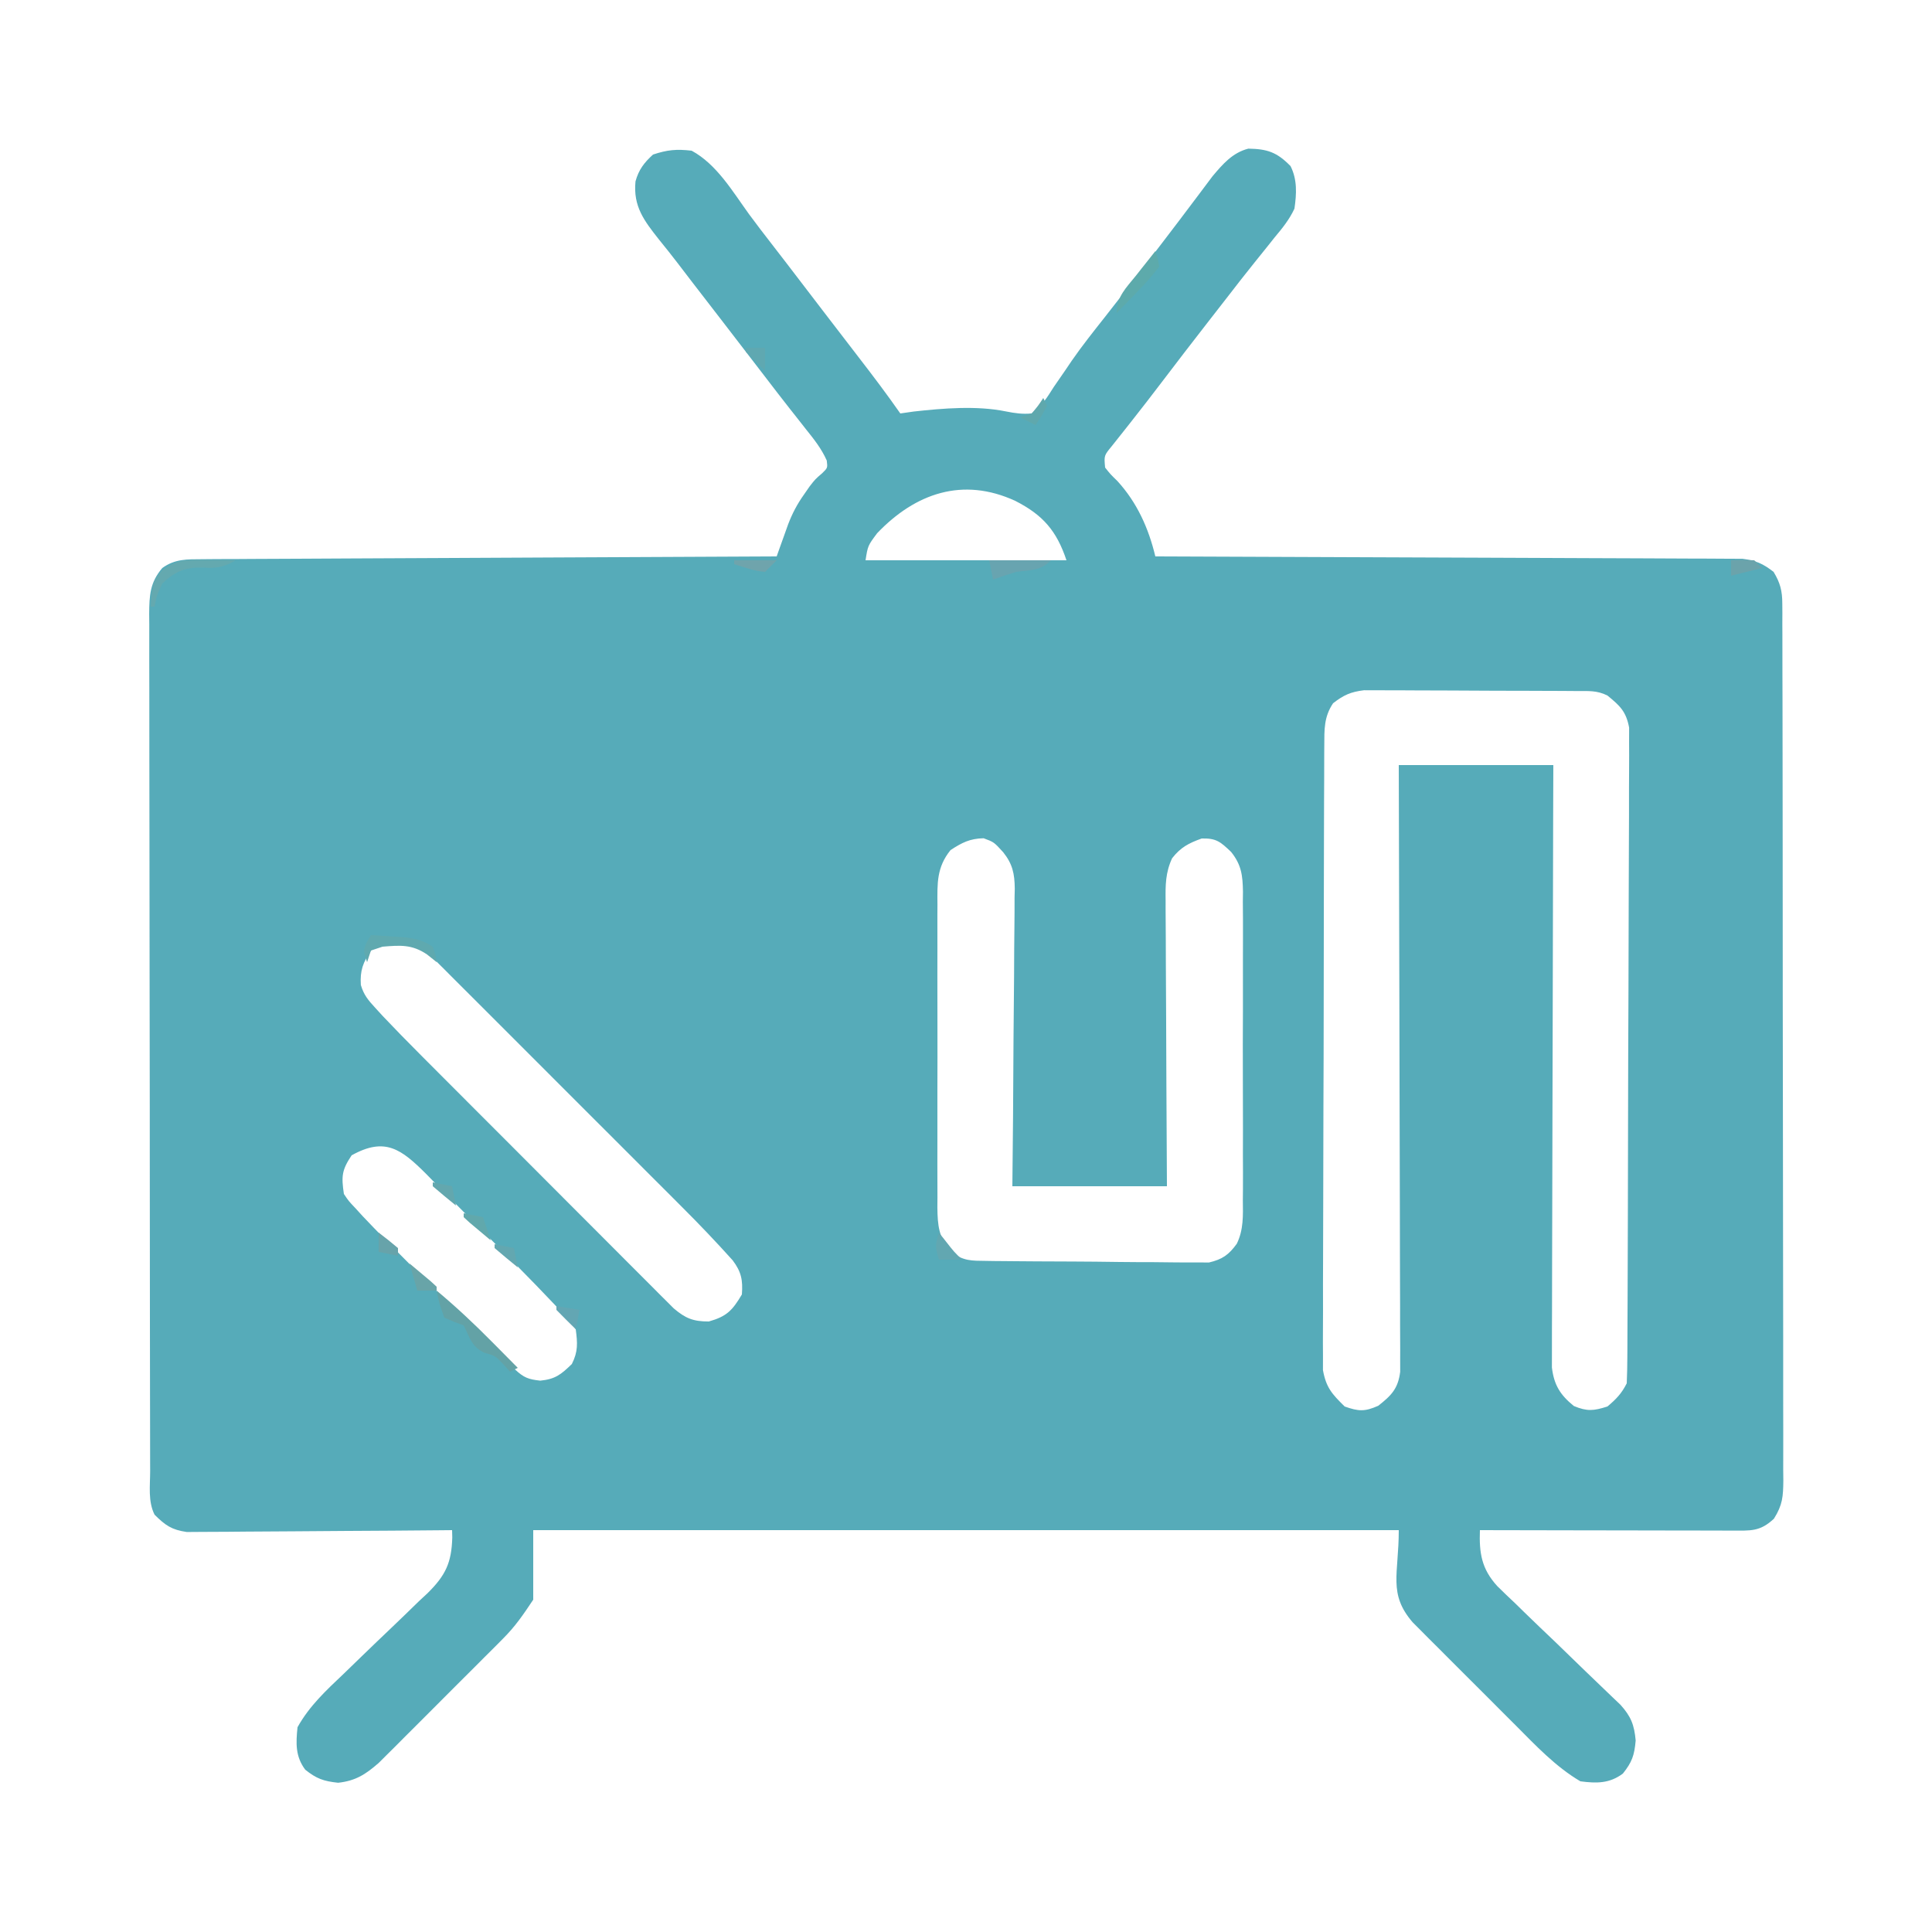 <?xml version="1.0" encoding="UTF-8"?>
<svg version="1.1" xmlns="http://www.w3.org/2000/svg" width="500" height="500">
<path d="M0 0 C6.488 3.513 10.607 10.568 14.813 16.378 C16.745 19.018 18.749 21.6 20.75 24.188 C21.589 25.275 22.427 26.362 23.266 27.449 C23.703 28.017 24.141 28.585 24.592 29.169 C27.794 33.331 30.978 37.507 34.165 41.68 C37.173 45.616 40.189 49.544 43.217 53.464 C46.91 58.245 50.543 63.045 54 68 C55.155 67.835 56.31 67.67 57.5 67.5 C65.081 66.66 73.781 65.933 81.304 67.471 C83.658 67.936 85.609 68.228 88 68 C90.576 66.197 92.026 63.821 93.688 61.188 C94.711 59.699 95.737 58.212 96.766 56.727 C97.292 55.947 97.819 55.167 98.361 54.364 C101.059 50.472 104.002 46.778 106.938 43.062 C108.12 41.55 109.301 40.037 110.48 38.523 C111.064 37.775 111.647 37.027 112.248 36.257 C115.101 32.582 117.926 28.886 120.75 25.188 C121.284 24.489 121.818 23.791 122.369 23.072 C124.88 19.788 127.381 16.497 129.859 13.188 C130.307 12.594 130.755 12.001 131.216 11.39 C132.409 9.809 133.595 8.223 134.781 6.637 C137.44 3.477 139.953 0.527 144.062 -0.531 C148.934 -0.453 151.465 0.358 155 4 C156.756 7.511 156.558 11.169 156 15 C154.688 17.825 152.869 20.059 150.875 22.438 C150.338 23.114 149.801 23.791 149.248 24.489 C148.102 25.931 146.947 27.367 145.784 28.797 C143.414 31.724 141.112 34.702 138.808 37.681 C137.052 39.951 135.286 42.215 133.52 44.477 C129.525 49.6 125.575 54.756 121.642 59.926 C119.109 63.254 116.561 66.568 113.965 69.848 C113.495 70.445 113.024 71.043 112.54 71.659 C111.275 73.264 110.003 74.863 108.73 76.461 C106.718 78.901 106.718 78.901 107 82 C108.378 83.738 108.378 83.738 110.188 85.5 C115.279 91.077 118.251 97.69 120 105 C121.191 105.004 121.191 105.004 122.407 105.007 C141.728 105.066 161.049 105.142 180.369 105.236 C189.713 105.281 199.056 105.32 208.4 105.346 C216.543 105.369 224.686 105.403 232.829 105.449 C237.142 105.473 241.454 105.491 245.766 105.498 C249.825 105.504 253.883 105.524 257.942 105.554 C259.432 105.563 260.921 105.567 262.411 105.565 C264.445 105.563 266.48 105.582 268.514 105.601 C269.653 105.606 270.791 105.61 271.964 105.615 C275.418 106.053 277.26 106.871 280 109 C281.713 111.816 282.251 113.919 282.257 117.195 C282.264 118.029 282.27 118.863 282.277 119.722 C282.272 121.089 282.272 121.089 282.267 122.483 C282.272 123.455 282.276 124.426 282.281 125.428 C282.294 128.693 282.292 131.957 282.291 135.222 C282.297 137.56 282.303 139.897 282.311 142.234 C282.329 148.59 282.333 154.945 282.335 161.3 C282.336 166.601 282.344 171.902 282.351 177.203 C282.367 188.991 282.372 200.78 282.371 212.568 C282.371 213.276 282.371 213.983 282.371 214.712 C282.371 215.42 282.37 216.128 282.37 216.858 C282.37 228.339 282.389 239.82 282.417 251.3 C282.446 263.088 282.459 274.875 282.458 286.662 C282.457 293.281 282.463 299.899 282.484 306.517 C282.503 312.739 282.504 318.962 282.489 325.184 C282.487 327.47 282.492 329.756 282.504 332.042 C282.519 335.159 282.51 338.274 282.494 341.39 C282.505 342.299 282.515 343.208 282.526 344.144 C282.48 348.298 282.349 350.444 280.094 354.038 C276.468 357.436 274.061 357.122 269.164 357.114 C268.461 357.114 267.758 357.114 267.035 357.114 C264.708 357.113 262.381 357.105 260.055 357.098 C258.443 357.096 256.832 357.094 255.22 357.093 C250.976 357.09 246.731 357.08 242.486 357.069 C238.156 357.058 233.826 357.054 229.496 357.049 C220.997 357.038 212.499 357.021 204 357 C203.789 362.924 204.416 366.995 208.478 371.468 C210.003 372.979 211.552 374.465 213.121 375.93 C214.344 377.126 214.344 377.126 215.591 378.347 C218.186 380.878 220.81 383.377 223.438 385.875 C226.055 388.4 228.666 390.931 231.273 393.468 C232.894 395.04 234.522 396.605 236.158 398.162 C236.895 398.87 237.633 399.578 238.392 400.308 C239.367 401.235 239.367 401.235 240.362 402.182 C243.091 405.211 243.942 407.367 244.312 411.438 C243.977 415.257 243.377 417.029 241 420 C237.551 422.587 234.183 422.558 230 422 C223.606 418.245 218.384 412.677 213.195 407.461 C212.39 406.658 211.585 405.854 210.755 405.027 C209.067 403.34 207.382 401.651 205.698 399.959 C203.119 397.369 200.529 394.789 197.938 392.211 C196.294 390.566 194.65 388.92 193.008 387.273 C192.234 386.504 191.46 385.734 190.663 384.941 C189.59 383.859 189.59 383.859 188.497 382.755 C187.868 382.125 187.239 381.495 186.591 380.845 C180.203 373.438 183 368.398 183 357 C109.08 357 35.16 357 -41 357 C-41 362.94 -41 368.88 -41 375 C-43.669 379.003 -45.608 381.859 -48.863 385.122 C-49.607 385.872 -50.352 386.623 -51.119 387.397 C-51.914 388.187 -52.708 388.978 -53.527 389.793 C-54.353 390.621 -55.179 391.449 -56.03 392.302 C-57.772 394.045 -59.516 395.785 -61.262 397.523 C-63.932 400.182 -66.59 402.851 -69.248 405.521 C-70.945 407.217 -72.642 408.911 -74.34 410.605 C-75.133 411.402 -75.926 412.199 -76.742 413.02 C-77.49 413.762 -78.237 414.503 -79.008 415.266 C-79.659 415.917 -80.311 416.567 -80.983 417.237 C-84.38 420.207 -86.977 421.89 -91.5 422.375 C-95.249 421.973 -97.074 421.34 -100 419 C-102.571 415.572 -102.43 412.16 -102 408 C-98.911 402.455 -94.564 398.447 -89.988 394.109 C-88.41 392.58 -86.832 391.051 -85.256 389.52 C-82.784 387.128 -80.306 384.744 -77.809 382.378 C-75.39 380.08 -73 377.754 -70.613 375.422 C-69.865 374.727 -69.118 374.032 -68.347 373.315 C-63.698 368.714 -62.137 365.473 -61.951 358.891 C-61.967 358.267 -61.983 357.643 -62 357 C-62.891 357.009 -63.782 357.018 -64.7 357.027 C-73.101 357.107 -81.502 357.168 -89.904 357.207 C-94.223 357.228 -98.542 357.256 -102.861 357.302 C-107.03 357.345 -111.199 357.369 -115.369 357.38 C-116.958 357.387 -118.548 357.401 -120.137 357.423 C-122.366 357.452 -124.594 357.456 -126.823 357.454 C-128.725 357.467 -128.725 357.467 -130.665 357.481 C-134.587 356.915 -136.216 355.762 -139 353 C-140.726 349.547 -140.144 345.558 -140.14 341.758 C-140.143 340.788 -140.146 339.818 -140.149 338.818 C-140.158 335.547 -140.16 332.276 -140.161 329.005 C-140.166 326.668 -140.171 324.331 -140.176 321.994 C-140.189 315.63 -140.196 309.266 -140.2 302.903 C-140.203 298.93 -140.207 294.958 -140.212 290.986 C-140.224 279.991 -140.234 268.996 -140.238 258.001 C-140.238 257.297 -140.238 256.593 -140.238 255.868 C-140.238 255.162 -140.239 254.456 -140.239 253.729 C-140.239 252.299 -140.24 250.869 -140.24 249.439 C-140.24 248.73 -140.241 248.021 -140.241 247.29 C-140.245 235.796 -140.262 224.302 -140.286 212.808 C-140.309 201.012 -140.322 189.215 -140.323 177.419 C-140.324 170.794 -140.33 164.169 -140.348 157.544 C-140.364 151.314 -140.366 145.083 -140.358 138.852 C-140.357 136.563 -140.361 134.274 -140.371 131.984 C-140.384 128.864 -140.378 125.744 -140.367 122.623 C-140.376 121.713 -140.384 120.803 -140.392 119.865 C-140.355 115.129 -140.211 111.763 -137 108 C-133.714 105.622 -130.608 105.741 -126.635 105.722 C-125.325 105.71 -124.015 105.699 -122.666 105.688 C-121.216 105.685 -119.767 105.683 -118.317 105.681 C-116.79 105.672 -115.262 105.662 -113.734 105.651 C-109.588 105.623 -105.442 105.608 -101.295 105.595 C-96.962 105.58 -92.628 105.553 -88.295 105.527 C-80.089 105.48 -71.883 105.444 -63.678 105.411 C-54.335 105.372 -44.993 105.323 -35.651 105.273 C-16.434 105.169 2.783 105.08 22 105 C22.27 104.24 22.54 103.48 22.819 102.697 C23.176 101.703 23.532 100.708 23.9 99.684 C24.429 98.203 24.429 98.203 24.969 96.693 C26.051 93.866 27.31 91.468 29.062 89 C29.548 88.299 30.034 87.597 30.535 86.875 C32 85 32 85 33.746 83.5 C35.201 82.093 35.201 82.093 34.965 80.184 C33.613 77.123 31.64 74.654 29.562 72.062 C28.647 70.897 27.732 69.732 26.816 68.566 C26.113 67.677 26.113 67.677 25.395 66.77 C23.238 64.033 21.12 61.266 19 58.5 C18.167 57.417 17.334 56.333 16.5 55.25 C14.833 53.083 13.167 50.917 11.5 48.75 C11.087 48.214 10.675 47.677 10.25 47.125 C9.418 46.043 8.586 44.961 7.754 43.879 C5.225 40.589 2.688 37.304 0.146 34.022 C-1.107 32.398 -2.351 30.766 -3.594 29.133 C-5.168 27.083 -6.771 25.056 -8.406 23.055 C-12.299 18.134 -15.173 14.417 -14.535 7.945 C-13.699 4.904 -12.305 3.107 -10 1 C-6.294 -0.235 -3.902 -0.455 0 0 Z M48 99 C45.598 102.221 45.598 102.221 45 106 C62.16 106 79.32 106 97 106 C94.46 98.38 90.909 94.27 83.75 90.625 C70.169 84.378 57.909 88.625 48 99 Z M166 143 C163.62 146.548 163.741 149.775 163.726 153.97 C163.721 154.672 163.715 155.374 163.71 156.096 C163.695 158.447 163.694 160.797 163.694 163.148 C163.686 164.833 163.678 166.519 163.668 168.204 C163.646 172.783 163.638 177.361 163.633 181.94 C163.629 184.8 163.623 187.661 163.616 190.521 C163.591 200.5 163.578 210.479 163.574 220.458 C163.571 229.761 163.541 239.063 163.499 248.365 C163.464 256.351 163.449 264.338 163.448 272.324 C163.447 277.095 163.439 281.864 163.41 286.634 C163.384 291.121 163.382 295.607 163.398 300.093 C163.4 301.739 163.393 303.385 163.377 305.03 C163.357 307.279 163.367 309.526 163.385 311.776 C163.383 313.033 163.381 314.291 163.379 315.587 C164.208 320.144 165.723 321.765 169 325 C172.615 326.28 174.177 326.364 177.688 324.812 C181.072 322.16 182.829 320.384 183.369 316.009 C183.366 314.833 183.364 313.657 183.361 312.445 C183.365 311.46 183.365 311.46 183.369 310.455 C183.373 308.256 183.357 306.057 183.341 303.858 C183.34 302.281 183.34 300.705 183.342 299.128 C183.343 294.847 183.325 290.566 183.304 286.286 C183.285 281.812 183.284 277.338 183.28 272.865 C183.271 264.393 183.246 255.922 183.216 247.451 C183.183 237.806 183.166 228.162 183.151 218.517 C183.12 198.678 183.065 178.839 183 159 C196.2 159 209.4 159 223 159 C222.976 166.186 222.976 166.186 222.952 173.516 C222.903 189.322 222.869 205.128 222.845 220.934 C222.829 230.52 222.808 240.105 222.774 249.691 C222.744 258.045 222.724 266.399 222.718 274.753 C222.714 279.177 222.705 283.601 222.683 288.025 C222.662 292.189 222.656 296.353 222.661 300.517 C222.66 302.045 222.654 303.573 222.642 305.101 C222.627 307.189 222.631 309.275 222.639 311.362 C222.635 313.114 222.635 313.114 222.631 314.902 C223.171 319.434 224.797 322.025 228.312 324.875 C231.753 326.315 233.464 326.128 237 325 C239.257 323.109 240.686 321.627 242 319 C242.105 316.744 242.144 314.484 242.154 312.225 C242.158 311.521 242.163 310.816 242.167 310.09 C242.181 307.717 242.187 305.344 242.193 302.971 C242.201 301.275 242.209 299.578 242.218 297.882 C242.244 292.3 242.259 286.718 242.273 281.137 C242.279 279.217 242.284 277.297 242.29 275.377 C242.311 267.394 242.33 259.41 242.341 251.426 C242.357 239.974 242.391 228.523 242.448 217.072 C242.486 209.025 242.506 200.979 242.511 192.932 C242.515 188.123 242.527 183.315 242.559 178.506 C242.589 173.983 242.596 169.46 242.584 164.936 C242.584 163.276 242.592 161.615 242.609 159.955 C242.632 157.688 242.624 155.423 242.608 153.156 C242.611 151.887 242.615 150.618 242.618 149.311 C241.836 145.119 240.254 143.661 237 141 C234.257 139.628 232.048 139.858 228.977 139.839 C227.08 139.824 227.08 139.824 225.144 139.81 C223.756 139.805 222.368 139.801 220.98 139.797 C219.56 139.791 218.14 139.785 216.72 139.78 C213.74 139.769 210.76 139.763 207.78 139.76 C203.967 139.754 200.154 139.73 196.341 139.702 C193.406 139.683 190.471 139.678 187.536 139.676 C186.131 139.673 184.725 139.665 183.32 139.652 C181.35 139.635 179.381 139.639 177.411 139.644 C176.291 139.64 175.171 139.636 174.018 139.633 C170.565 140.053 168.738 140.873 166 143 Z M67 181 C63.382 185.474 63.573 189.626 63.612 195.117 C63.607 196.027 63.601 196.936 63.596 197.873 C63.583 200.874 63.591 203.874 63.602 206.875 C63.6 208.963 63.597 211.052 63.593 213.14 C63.588 217.515 63.595 221.889 63.609 226.264 C63.626 231.869 63.616 237.475 63.598 243.08 C63.587 247.392 63.591 251.703 63.599 256.015 C63.601 258.082 63.598 260.149 63.591 262.216 C63.583 265.105 63.595 267.994 63.612 270.883 C63.606 271.736 63.6 272.589 63.593 273.468 C63.643 278.127 63.953 281.235 67 285 C70.566 287.377 72.175 287.273 76.412 287.322 C77.058 287.332 77.703 287.342 78.369 287.352 C80.504 287.382 82.638 287.395 84.773 287.406 C86.259 287.418 87.745 287.429 89.231 287.441 C92.346 287.462 95.462 287.473 98.577 287.48 C102.565 287.491 106.551 287.539 110.538 287.596 C113.607 287.634 116.676 287.644 119.746 287.647 C121.216 287.653 122.686 287.669 124.155 287.696 C126.214 287.73 128.27 287.726 130.33 287.713 C132.085 287.724 132.085 287.724 133.875 287.735 C137.331 286.922 138.984 285.772 141.078 282.888 C142.854 279.25 142.693 275.58 142.647 271.602 C142.66 270.21 142.66 270.21 142.674 268.791 C142.695 265.735 142.681 262.681 142.664 259.625 C142.667 257.496 142.672 255.366 142.679 253.237 C142.686 248.778 142.675 244.32 142.652 239.861 C142.623 234.151 142.64 228.442 142.67 222.732 C142.688 218.337 142.682 213.941 142.669 209.545 C142.666 207.44 142.67 205.335 142.681 203.23 C142.694 200.285 142.675 197.343 142.647 194.398 C142.657 193.532 142.667 192.665 142.678 191.772 C142.604 187.562 142.292 184.826 139.612 181.479 C136.839 178.847 135.795 177.907 132 178 C128.619 179.217 126.572 180.272 124.342 183.111 C122.622 186.813 122.602 190.098 122.659 194.095 C122.659 194.895 122.659 195.696 122.658 196.521 C122.66 199.156 122.683 201.791 122.707 204.426 C122.713 206.257 122.717 208.088 122.72 209.92 C122.731 214.732 122.761 219.543 122.794 224.355 C122.83 230.133 122.844 235.911 122.861 241.689 C122.89 250.459 122.948 259.229 123 268 C109.8 268 96.6 268 83 268 C83.087 259.117 83.087 259.117 83.176 250.055 C83.201 246.299 83.225 242.544 83.244 238.789 C83.274 232.831 83.309 226.872 83.377 220.914 C83.432 216.109 83.461 211.305 83.474 206.5 C83.484 204.669 83.502 202.837 83.529 201.006 C83.565 198.437 83.57 195.869 83.568 193.3 C83.586 192.546 83.604 191.791 83.622 191.014 C83.584 187.092 83.04 184.569 80.617 181.548 C78.24 178.934 78.24 178.934 75.562 177.938 C71.994 178.025 69.978 179.058 67 181 Z M-83 207 C-85.052 210.078 -85.856 212.181 -85.614 215.908 C-84.857 218.487 -83.742 219.8 -81.929 221.777 C-81.293 222.473 -80.657 223.17 -80.002 223.887 C-76.84 227.225 -73.636 230.512 -70.384 233.761 C-69.658 234.491 -68.932 235.22 -68.184 235.972 C-65.809 238.356 -63.43 240.737 -61.051 243.117 C-59.389 244.782 -57.727 246.448 -56.065 248.113 C-52.594 251.59 -49.122 255.064 -45.648 258.537 C-41.194 262.991 -36.747 267.451 -32.302 271.914 C-28.878 275.349 -25.45 278.779 -22.021 282.208 C-20.378 283.852 -18.738 285.497 -17.099 287.143 C-14.813 289.439 -12.521 291.728 -10.228 294.015 C-9.214 295.037 -9.214 295.037 -8.18 296.08 C-7.553 296.703 -6.927 297.325 -6.281 297.966 C-5.741 298.507 -5.201 299.048 -4.644 299.605 C-1.586 302.2 0.393 303 4.438 303 C9.081 301.696 10.556 300.124 13 296 C13.273 292.314 12.866 290.144 10.612 287.166 C6.351 282.424 1.974 277.831 -2.54 273.331 C-3.258 272.611 -3.976 271.891 -4.716 271.15 C-7.063 268.798 -9.414 266.45 -11.766 264.102 C-13.408 262.459 -15.05 260.816 -16.691 259.173 C-20.119 255.744 -23.549 252.316 -26.979 248.89 C-31.38 244.495 -35.776 240.096 -40.171 235.695 C-43.554 232.308 -46.94 228.924 -50.326 225.54 C-51.949 223.918 -53.571 222.295 -55.192 220.671 C-57.452 218.41 -59.714 216.151 -61.978 213.893 C-62.648 213.221 -63.318 212.549 -64.008 211.856 C-64.625 211.242 -65.242 210.628 -65.877 209.996 C-66.678 209.196 -66.678 209.196 -67.495 208.379 C-70.882 205.276 -73.406 204.485 -77.992 204.629 C-80.308 204.92 -80.308 204.92 -83 207 Z M-88 260 C-90.562 263.843 -90.674 265.434 -90 270 C-88.74 271.869 -88.74 271.869 -87.036 273.658 C-86.399 274.358 -85.761 275.058 -85.104 275.778 C-81.415 279.673 -77.653 283.489 -73.855 287.277 C-73.004 288.129 -72.153 288.981 -71.277 289.859 C-69.492 291.644 -67.706 293.428 -65.919 295.211 C-63.175 297.95 -60.436 300.695 -57.697 303.439 C-55.959 305.177 -54.22 306.915 -52.48 308.652 C-51.249 309.887 -51.249 309.887 -49.993 311.146 C-49.235 311.901 -48.477 312.656 -47.696 313.433 C-47.029 314.1 -46.361 314.766 -45.674 315.453 C-43.42 317.536 -42.271 317.97 -39.188 318.312 C-35.269 317.928 -33.787 316.707 -31 314 C-29.37 310.74 -29.533 308.622 -30 305 C-31.265 303.115 -31.265 303.115 -32.982 301.322 C-33.62 300.623 -34.258 299.924 -34.916 299.204 C-38.496 295.418 -42.118 291.679 -45.785 287.977 C-46.604 287.149 -47.424 286.322 -48.268 285.469 C-49.988 283.735 -51.71 282.002 -53.434 280.271 C-55.193 278.501 -56.947 276.726 -58.697 274.947 C-61.237 272.364 -63.791 269.794 -66.348 267.227 C-67.126 266.431 -67.904 265.635 -68.706 264.815 C-75.115 258.431 -79.316 255.157 -88 260 Z " fill="#56ABB9" transform="translate(179,39)"/>
<path d="M0 0 C5.066 4.238 9.8 8.674 14.438 13.375 C15.074 14.016 15.71 14.656 16.365 15.316 C17.913 16.875 19.457 18.437 21 20 C20.34 20.33 19.68 20.66 19 21 C18.443 20.381 17.886 19.762 17.312 19.125 C15.163 16.864 15.163 16.864 12.438 16.125 C9.05 14.561 8.633 12.267 7 9 C6.154 8.691 5.309 8.381 4.438 8.062 C3.633 7.712 2.829 7.361 2 7 C0.688 3.375 0.688 3.375 0 0 Z " fill="#63A2A6" transform="translate(113,334)"/>
<path d="M0 0 C1.06 0.007 1.06 0.007 2.141 0.014 C3.885 0.025 5.63 0.043 7.375 0.062 C4.357 1.824 2.462 2.217 -1 1.938 C-5.646 1.846 -8.135 2.828 -11.625 6.062 C-13.053 9.172 -13.053 9.172 -13.625 12.062 C-13.955 12.062 -14.285 12.062 -14.625 12.062 C-14.135 5.687 -14.135 5.687 -11.688 2.688 C-7.866 -0.323 -4.686 -0.056 0 0 Z " fill="#64A9AF" transform="translate(53.625,144.938)"/>
<path d="M0 0 C5.28 0 10.56 0 16 0 C13.222 2.778 10.851 2.487 7 3 C4.986 3.623 2.98 4.276 1 5 C0.67 3.35 0.34 1.7 0 0 Z " fill="#68A4B0" transform="translate(256,145)"/>
<path d="M0 0 C1.917 0.115 3.834 0.242 5.75 0.375 C6.817 0.445 7.885 0.514 8.984 0.586 C11.825 0.976 13.623 1.43 16 3 C16.75 5.125 16.75 5.125 17 7 C15.762 6.01 15.762 6.01 14.5 5 C10.604 2.381 7.608 2.622 3 3 C2.01 3.33 1.02 3.66 0 4 C-0.33 4.99 -0.66 5.98 -1 7 C-2 4 -2 4 -1.062 1.812 C-0.537 0.915 -0.537 0.915 0 0 Z " fill="#5FA9AF" transform="translate(96,242)"/>
<path d="M0 0 C0.644 1.812 0.644 1.812 1 4 C-0.747 6.283 -2.432 8.222 -4.438 10.25 C-4.967 10.804 -5.496 11.359 -6.041 11.93 C-7.35 13.297 -8.673 14.65 -10 16 C-10 11.735 -7.555 9.5 -5 6.312 C-4.523 5.706 -4.046 5.099 -3.555 4.475 C-2.376 2.978 -1.189 1.488 0 0 Z " fill="#5DAAAB" transform="translate(299,65)"/>
<path d="M0 0 C1.17 0.976 2.336 1.956 3.5 2.938 C4.15 3.483 4.799 4.028 5.469 4.59 C5.974 5.055 6.479 5.521 7 6 C7 6.33 7 6.66 7 7 C5.35 7 3.7 7 2 7 C1.34 4.69 0.68 2.38 0 0 Z " fill="#68A4A8" transform="translate(106,327)"/>
<path d="M0 0 C0.928 1.176 0.928 1.176 1.875 2.375 C3.899 4.968 3.899 4.968 6 7 C4.02 7 2.04 7 0 7 C-0.934 3.99 -1.044 3.133 0 0 Z " fill="#62A7B1" transform="translate(243,319)"/>
<path d="M0 0 C3.63 0 7.26 0 11 0 C9.515 1.485 9.515 1.485 8 3 C5.151 2.798 2.749 1.856 0 1 C0 0.67 0 0.34 0 0 Z " fill="#6FA4AC" transform="translate(190,145)"/>
<path d="M0 0 C1.707 1.281 3.374 2.618 5 4 C5 4.66 5 5.32 5 6 C3.35 5.67 1.7 5.34 0 5 C0 3.35 0 1.7 0 0 Z " fill="#67A3AA" transform="translate(98,319)"/>
<path d="M0 0 C2.875 -0.125 2.875 -0.125 6 0 C6.66 0.66 7.32 1.32 8 2 C5.36 2.66 2.72 3.32 0 4 C0 2.68 0 1.36 0 0 Z " fill="#6BA3AB" transform="translate(448,145)"/>
<path d="M0 0 C2.97 0.495 2.97 0.495 6 1 C5.67 2.65 5.34 4.3 5 6 C3.312 4.355 1.646 2.687 0 1 C0 0.67 0 0.34 0 0 Z " fill="#63A6B3" transform="translate(144,338)"/>
<path d="M0 0 C2.475 0.495 2.475 0.495 5 1 C5.33 2.65 5.66 4.3 6 6 C3.979 4.358 1.98 2.691 0 1 C0 0.67 0 0.34 0 0 Z " fill="#63A7B0" transform="translate(128,322)"/>
<path d="M0 0 C2.475 0.495 2.475 0.495 5 1 C5.66 2.98 6.32 4.96 7 7 C5.83 6.024 4.664 5.044 3.5 4.062 C2.85 3.517 2.201 2.972 1.531 2.41 C1.026 1.945 0.521 1.479 0 1 C0 0.67 0 0.34 0 0 Z " fill="#61A8AC" transform="translate(120,314)"/>
<path d="M0 0 C2.475 0.495 2.475 0.495 5 1 C5.33 2.65 5.66 4.3 6 6 C3.979 4.358 1.98 2.691 0 1 C0 0.67 0 0.34 0 0 Z " fill="#63A7AE" transform="translate(112,306)"/>
<path d="M0 0 C0.33 0.66 0.66 1.32 1 2 C-0.438 4.625 -0.438 4.625 -2 7 C-3.32 6.34 -4.64 5.68 -6 5 C-5.01 4.67 -4.02 4.34 -3 4 C-1.315 2.003 -1.315 2.003 0 0 Z " fill="#5FA8AD" transform="translate(270,103)"/>
<path d="M0 0 C1.65 0 3.3 0 5 0 C5 1.98 5 3.96 5 6 C3.312 4.355 1.646 2.687 0 1 C0 0.67 0 0.34 0 0 Z " fill="#5FA8B1" transform="translate(193,90)"/>
</svg>
